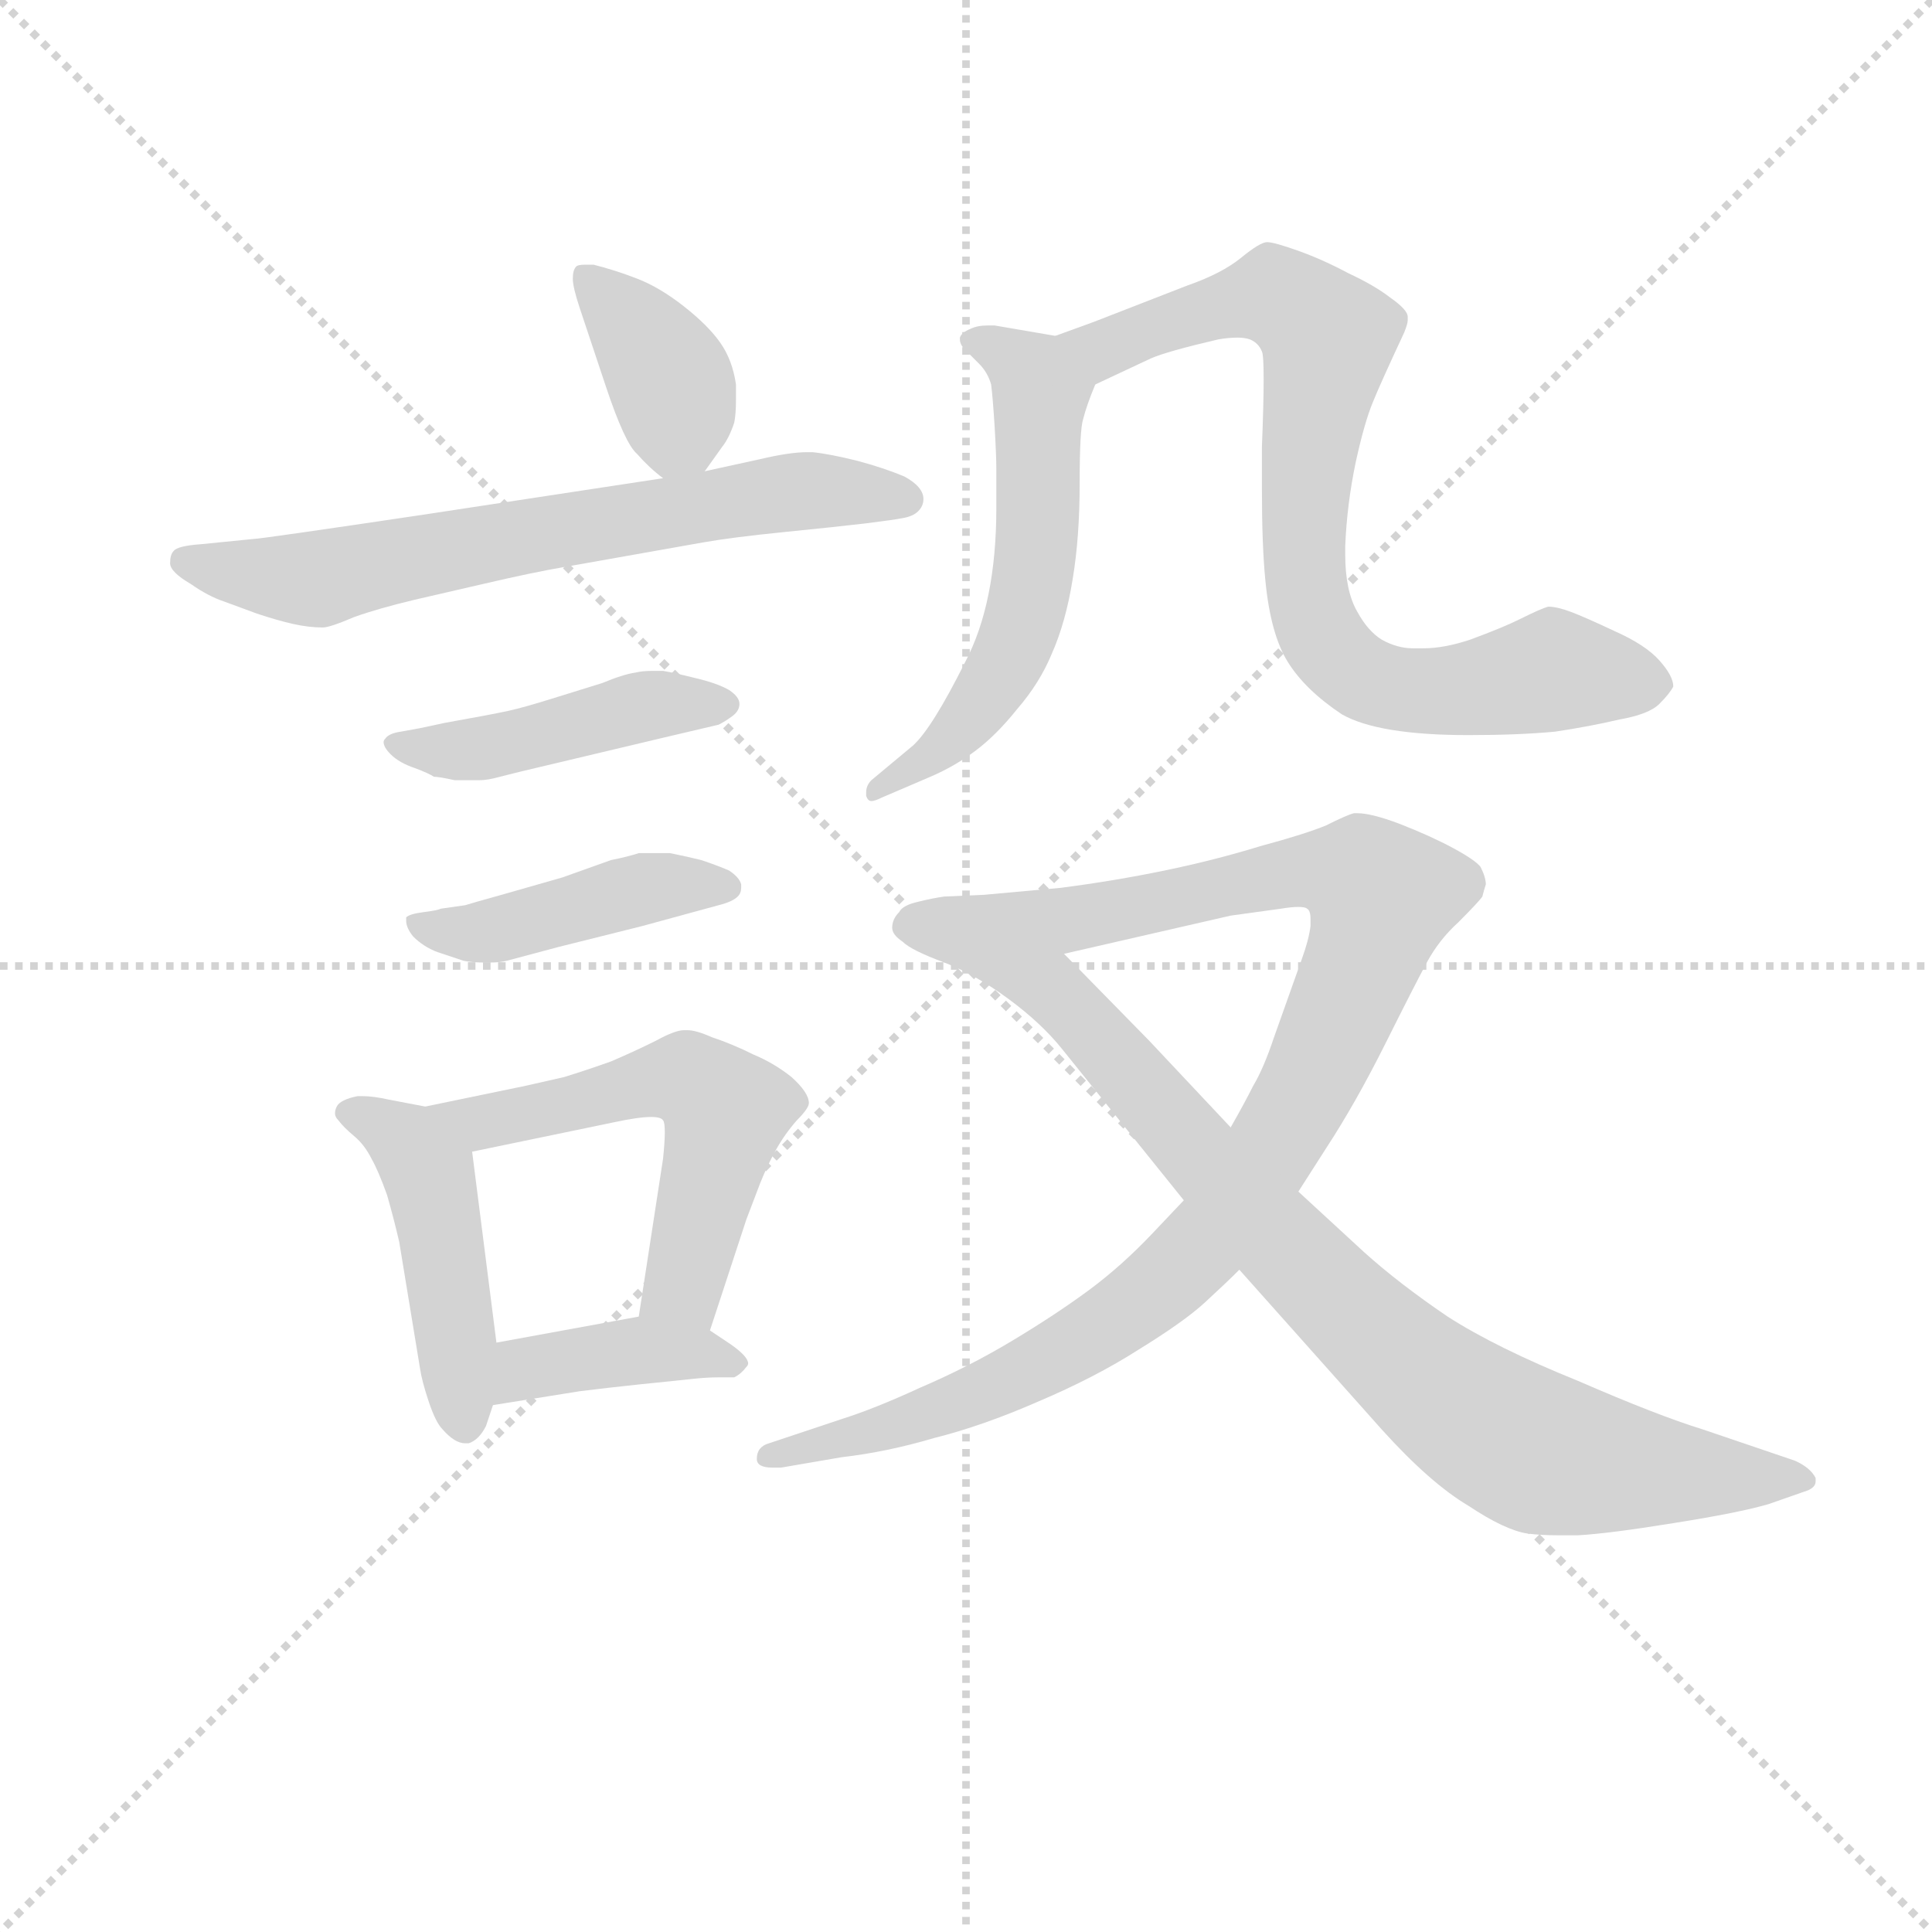 <svg version="1.1" viewBox="0 0 1024 1024" xmlns="http://www.w3.org/2000/svg">
  <g stroke="lightgray" stroke-dasharray="1,1" stroke-width="1" transform="scale(4, 4)">
    <line x1="0" y1="0" x2="256" y2="256"></line>
    <line x1="256" y1="0" x2="0" y2="256"></line>
    <line x1="128" y1="0" x2="128" y2="256"></line>
    <line x1="0" y1="128" x2="256" y2="128"></line>
  </g>
<g transform="scale(0.92, -0.92) translate(60, -900)">
   <style type="text/css">
    @keyframes keyframes0 {
      from {
       stroke: blue;
       stroke-dashoffset: 378;
       stroke-width: 128;
       }
       55% {
       animation-timing-function: step-end;
       stroke: blue;
       stroke-dashoffset: 0;
       stroke-width: 128;
       }
       to {
       stroke: black;
       stroke-width: 1024;
       }
       }
       #make-me-a-hanzi-animation-0 {
         animation: keyframes0 0.558s both;
         animation-delay: 0s;
         animation-timing-function: linear;
       }
    @keyframes keyframes1 {
      from {
       stroke: blue;
       stroke-dashoffset: 678;
       stroke-width: 128;
       }
       69% {
       animation-timing-function: step-end;
       stroke: blue;
       stroke-dashoffset: 0;
       stroke-width: 128;
       }
       to {
       stroke: black;
       stroke-width: 1024;
       }
       }
       #make-me-a-hanzi-animation-1 {
         animation: keyframes1 0.802s both;
         animation-delay: 0.558s;
         animation-timing-function: linear;
       }
    @keyframes keyframes2 {
      from {
       stroke: blue;
       stroke-dashoffset: 450;
       stroke-width: 128;
       }
       59% {
       animation-timing-function: step-end;
       stroke: blue;
       stroke-dashoffset: 0;
       stroke-width: 128;
       }
       to {
       stroke: black;
       stroke-width: 1024;
       }
       }
       #make-me-a-hanzi-animation-2 {
         animation: keyframes2 0.616s both;
         animation-delay: 1.359s;
         animation-timing-function: linear;
       }
    @keyframes keyframes3 {
      from {
       stroke: blue;
       stroke-dashoffset: 440;
       stroke-width: 128;
       }
       59% {
       animation-timing-function: step-end;
       stroke: blue;
       stroke-dashoffset: 0;
       stroke-width: 128;
       }
       to {
       stroke: black;
       stroke-width: 1024;
       }
       }
       #make-me-a-hanzi-animation-3 {
         animation: keyframes3 0.608s both;
         animation-delay: 1.976s;
         animation-timing-function: linear;
       }
    @keyframes keyframes4 {
      from {
       stroke: blue;
       stroke-dashoffset: 463;
       stroke-width: 128;
       }
       60% {
       animation-timing-function: step-end;
       stroke: blue;
       stroke-dashoffset: 0;
       stroke-width: 128;
       }
       to {
       stroke: black;
       stroke-width: 1024;
       }
       }
       #make-me-a-hanzi-animation-4 {
         animation: keyframes4 0.627s both;
         animation-delay: 2.584s;
         animation-timing-function: linear;
       }
    @keyframes keyframes5 {
      from {
       stroke: blue;
       stroke-dashoffset: 556;
       stroke-width: 128;
       }
       64% {
       animation-timing-function: step-end;
       stroke: blue;
       stroke-dashoffset: 0;
       stroke-width: 128;
       }
       to {
       stroke: black;
       stroke-width: 1024;
       }
       }
       #make-me-a-hanzi-animation-5 {
         animation: keyframes5 0.702s both;
         animation-delay: 3.21s;
         animation-timing-function: linear;
       }
    @keyframes keyframes6 {
      from {
       stroke: blue;
       stroke-dashoffset: 397;
       stroke-width: 128;
       }
       56% {
       animation-timing-function: step-end;
       stroke: blue;
       stroke-dashoffset: 0;
       stroke-width: 128;
       }
       to {
       stroke: black;
       stroke-width: 1024;
       }
       }
       #make-me-a-hanzi-animation-6 {
         animation: keyframes6 0.573s both;
         animation-delay: 3.913s;
         animation-timing-function: linear;
       }
    @keyframes keyframes7 {
      from {
       stroke: blue;
       stroke-dashoffset: 576;
       stroke-width: 128;
       }
       65% {
       animation-timing-function: step-end;
       stroke: blue;
       stroke-dashoffset: 0;
       stroke-width: 128;
       }
       to {
       stroke: black;
       stroke-width: 1024;
       }
       }
       #make-me-a-hanzi-animation-7 {
         animation: keyframes7 0.719s both;
         animation-delay: 4.486s;
         animation-timing-function: linear;
       }
    @keyframes keyframes8 {
      from {
       stroke: blue;
       stroke-dashoffset: 800;
       stroke-width: 128;
       }
       72% {
       animation-timing-function: step-end;
       stroke: blue;
       stroke-dashoffset: 0;
       stroke-width: 128;
       }
       to {
       stroke: black;
       stroke-width: 1024;
       }
       }
       #make-me-a-hanzi-animation-8 {
         animation: keyframes8 0.901s both;
         animation-delay: 5.205s;
         animation-timing-function: linear;
       }
    @keyframes keyframes9 {
      from {
       stroke: blue;
       stroke-dashoffset: 1045;
       stroke-width: 128;
       }
       77% {
       animation-timing-function: step-end;
       stroke: blue;
       stroke-dashoffset: 0;
       stroke-width: 128;
       }
       to {
       stroke: black;
       stroke-width: 1024;
       }
       }
       #make-me-a-hanzi-animation-9 {
         animation: keyframes9 1.1s both;
         animation-delay: 6.106s;
         animation-timing-function: linear;
       }
    @keyframes keyframes10 {
      from {
       stroke: blue;
       stroke-dashoffset: 855;
       stroke-width: 128;
       }
       74% {
       animation-timing-function: step-end;
       stroke: blue;
       stroke-dashoffset: 0;
       stroke-width: 128;
       }
       to {
       stroke: black;
       stroke-width: 1024;
       }
       }
       #make-me-a-hanzi-animation-10 {
         animation: keyframes10 0.946s both;
         animation-delay: 7.206s;
         animation-timing-function: linear;
       }
</style>
<path d="M 346.0 628.5 L 356.0 642.5 Q 360.0 647.5 363.0 656.5 Q 364.0 661.5 364.0 669.5 L 364.0 678.5 Q 362.0 692.5 355.0 702.5 Q 348.0 712.5 334.0 723.5 Q 320.0 734.5 307.0 739.5 Q 294.0 744.5 282.0 747.5 L 277.0 747.5 Q 273.0 747.5 272.0 746.5 Q 270.0 744.5 270.0 739.5 Q 270.0 734.5 274.0 722.5 L 289.0 677.5 Q 300.0 644.5 307.0 638.5 Q 314.0 630.5 322.0 624.5 C 335.0 613.5 335.0 613.5 346.0 628.5 Z" fill="lightgray"></path> 
<path d="M 322.0 624.5 L 184.0 603.5 Q 90.0 589.5 86.0 589.5 L 56.0 586.5 Q 42.0 585.5 40.0 582.5 Q 38.0 580.5 38.0 575.5 Q 38.0 570.5 50.0 563.5 Q 60.0 556.5 69.0 553.5 L 88.0 546.5 Q 100.0 542.5 109.0 540.5 Q 118.0 538.5 126.0 538.5 Q 130.0 538.5 144.0 544.5 Q 158.0 549.5 179.0 554.5 L 218.0 563.5 Q 248.0 570.5 266.0 573.5 L 345.0 587.5 Q 362.0 590.5 392.0 593.5 Q 422.0 596.5 439.0 598.5 Q 455.0 600.5 460.0 601.5 Q 466.0 602.5 469.0 605.5 Q 472.0 608.5 472.0 612.5 Q 472.0 619.5 461.0 625.5 Q 449.0 630.5 434.0 634.5 Q 418.0 638.5 408.0 639.5 L 405.0 639.5 Q 395.0 639.5 378.0 635.5 L 346.0 628.5 L 322.0 624.5 Z" fill="lightgray"></path> 
<path d="M 182.0 480.5 L 171.0 478.5 Q 164.0 477.5 162.0 474.5 Q 161.0 473.5 161.0 472.5 Q 161.0 469.5 165.0 465.5 Q 170.0 460.5 179.0 457.5 Q 187.0 454.5 190.0 452.5 Q 193.0 452.5 202.0 450.5 L 216.0 450.5 Q 221.0 450.5 228.0 452.5 L 240.0 455.5 L 320.0 474.5 Q 350.0 481.5 354.0 482.5 Q 358.0 484.5 362.0 487.5 Q 366.0 490.5 366.0 494.5 Q 366.0 498.5 360.0 502.5 Q 353.0 506.5 340.0 509.5 Q 328.0 512.5 322.0 513.5 L 316.0 513.5 Q 310.0 513.5 306.0 512.5 Q 299.0 511.5 287.0 506.5 L 258.0 497.5 Q 242.0 492.5 233.0 490.5 Q 224.0 488.5 196.0 483.5 L 182.0 480.5 Z" fill="lightgray"></path> 
<path d="M 194.0 376.5 Q 192.0 375.5 184.0 374.5 Q 176.0 373.5 174.0 371.5 L 174.0 369.5 Q 174.0 365.5 178.0 360.5 Q 184.0 354.5 192.0 351.5 L 207.0 346.5 Q 212.0 345.5 218.0 345.5 L 223.0 345.5 Q 228.0 345.5 232.0 346.5 L 262.0 354.5 L 310.0 366.5 L 354.0 378.5 Q 362.0 380.5 365.0 383.5 Q 367.0 385.5 367.0 388.5 L 367.0 390.5 Q 366.0 394.5 360.0 398.5 Q 353.0 401.5 344.0 404.5 Q 336.0 406.5 326.0 408.5 L 308.0 408.5 Q 302.0 406.5 292.0 404.5 L 264.0 394.5 L 229.0 384.5 Q 211.0 379.5 208.0 378.5 L 194.0 376.5 Z" fill="lightgray"></path> 
<path d="M 185.0 262.5 L 164.0 266.5 Q 155.0 268.5 149.0 268.5 L 146.0 268.5 Q 136.0 266.5 134.0 262.5 Q 133.0 260.5 133.0 258.5 Q 133.0 256.5 135.0 254.5 Q 138.0 250.5 144.0 245.5 Q 150.0 240.5 154.0 232.5 Q 158.0 225.5 163.0 211.5 Q 167.0 197.5 170.0 184.5 L 182.0 111.5 Q 183.0 104.5 187.0 92.5 Q 191.0 80.5 195.0 76.5 Q 202.0 68.5 208.0 68.5 L 210.0 68.5 Q 216.0 70.5 220.0 78.5 L 224.0 90.5 L 226.0 126.5 L 212.0 236.5 C 209.0 257.5 209.0 257.5 185.0 262.5 Z" fill="lightgray"></path> 
<path d="M 349.0 133.5 L 370.0 197.5 L 378.0 218.5 Q 382.0 228.5 387.0 237.5 Q 392.0 246.5 399.0 254.5 Q 406.0 261.5 406.0 264.5 Q 406.0 270.5 396.0 279.5 Q 386.0 287.5 374.0 292.5 Q 362.0 298.5 350.0 302.5 Q 341.0 306.5 336.0 306.5 L 334.0 306.5 Q 329.0 306.5 318.0 300.5 Q 306.0 294.5 292.0 288.5 Q 278.0 283.5 265.0 279.5 L 243.0 274.5 L 185.0 262.5 C 156.0 256.5 183.0 230.5 212.0 236.5 L 294.0 253.5 Q 308.0 256.5 315.0 256.5 Q 321.0 256.5 322.0 254.5 Q 323.0 253.5 323.0 247.5 Q 323.0 242.5 322.0 232.5 L 308.0 141.5 C 303.0 111.5 340.0 104.5 349.0 133.5 Z" fill="lightgray"></path> 
<path d="M 224.0 90.5 L 274.0 98.5 Q 290.0 100.5 309.0 102.5 Q 329.0 104.5 338.0 105.5 Q 347.0 106.5 354.0 106.5 L 363.0 106.5 Q 367.0 108.5 370.0 112.5 Q 371.0 113.5 371.0 114.5 Q 371.0 118.5 361.0 125.5 L 349.0 133.5 C 331.0 145.5 331.0 145.5 308.0 141.5 L 226.0 126.5 C 196.0 121.5 194.0 85.5 224.0 90.5 Z" fill="lightgray"></path> 
<path d="M 548.0 706.5 L 513.0 712.5 L 509.0 712.5 Q 503.0 712.5 499.0 710.5 Q 494.0 708.5 493.0 705.5 L 493.0 704.5 Q 493.0 701.5 496.0 698.5 L 504.0 690.5 Q 509.0 685.5 511.0 678.5 Q 512.0 670.5 513.0 654.5 Q 514.0 637.5 514.0 629.5 L 514.0 607.5 Q 514.0 552.5 496.0 518.5 Q 477.0 480.5 466.0 470.5 L 442.0 450.5 Q 439.0 447.5 439.0 443.5 L 439.0 441.5 Q 440.0 438.5 442.0 438.5 Q 444.0 438.5 448.0 440.5 L 476.0 452.5 Q 490.0 458.5 502.0 467.5 Q 514.0 476.5 526.0 491.5 Q 539.0 506.5 546.0 523.5 Q 554.0 541.5 558.0 566.5 Q 562.0 590.5 562.0 621.5 Q 562.0 652.5 564.0 658.5 Q 566.0 666.5 571.0 678.5 C 580.0 701.5 578.0 701.5 548.0 706.5 Z" fill="lightgray"></path> 
<path d="M 571.0 678.5 L 603.0 693.5 Q 612.0 697.5 642.0 704.5 Q 648.0 705.5 653.0 705.5 Q 657.0 705.5 660.0 704.5 Q 665.0 702.5 667.0 697.5 Q 668.0 695.5 668.0 681.5 Q 668.0 667.5 667.0 642.5 L 667.0 618.5 Q 667.0 585.5 669.0 565.5 Q 672.0 534.5 682.0 518.5 Q 692.0 502.5 713.0 488.5 Q 734.0 476.5 786.0 476.5 Q 815.0 476.5 836.0 478.5 Q 856.0 481.5 873.0 485.5 Q 890.0 488.5 896.0 494.5 Q 902.0 500.5 904.0 504.5 Q 904.0 510.5 896.0 519.5 Q 888.0 528.5 870.0 536.5 Q 853.0 544.5 845.0 547.5 Q 837.0 550.5 832.0 550.5 Q 828.0 549.5 816.0 543.5 Q 806.0 538.5 787.0 531.5 Q 772.0 526.5 760.0 526.5 L 754.0 526.5 Q 745.0 526.5 736.0 531.5 Q 728.0 536.5 722.0 547.5 Q 715.0 559.5 715.0 580.5 L 715.0 585.5 Q 716.0 609.5 721.0 633.5 Q 726.0 656.5 731.0 668.5 Q 735.0 678.5 749.0 708.5 Q 751.0 713.5 751.0 715.5 L 751.0 717.5 Q 751.0 721.5 741.0 728.5 Q 732.0 735.5 717.0 742.5 Q 702.0 750.5 688.0 755.5 Q 674.0 760.5 670.0 760.5 Q 666.0 760.5 655.0 751.5 Q 644.0 742.5 624.0 735.5 L 570.0 714.5 L 548.0 706.5 C 520.0 696.5 544.0 665.5 571.0 678.5 Z" fill="lightgray"></path> 
<path d="M 688.0 213.5 L 704.0 238.5 Q 721.0 264.5 738.0 298.5 Q 755.0 332.5 762.0 345.5 Q 769.0 358.5 780.0 368.5 Q 792.0 380.5 794.0 383.5 Q 795.0 387.5 796.0 390.5 Q 796.0 394.5 793.0 400.5 Q 790.0 404.5 777.0 411.5 Q 764.0 418.5 746.0 425.5 Q 730.0 431.5 722.0 431.5 L 720.0 431.5 Q 716.0 430.5 704.0 424.5 Q 692.0 419.5 666.0 412.5 Q 640.0 404.5 611.0 398.5 Q 582.0 392.5 551.0 388.5 L 507.0 384.5 L 484.0 383.5 Q 477.0 382.5 469.0 380.5 Q 460.0 378.5 458.0 374.5 Q 454.0 370.5 454.0 365.5 Q 454.0 361.5 460.0 357.5 Q 465.0 352.5 484.0 345.5 L 553.0 350.5 L 649.0 372.5 L 678.0 376.5 Q 684.0 377.5 688.0 377.5 Q 692.0 377.5 693.0 376.5 Q 695.0 375.5 695.0 370.5 L 695.0 366.5 Q 694.0 358.5 690.0 347.5 L 674.0 302.5 Q 668.0 284.5 662.0 274.5 Q 657.0 264.5 649.0 250.5 L 622.0 208.5 L 604.0 189.5 Q 586.0 170.5 567.0 156.5 Q 548.0 142.5 523.0 127.5 Q 498.0 112.5 470.0 100.5 Q 444.0 88.5 425.0 82.5 L 383.0 68.5 Q 376.0 66.5 376.0 59.5 Q 376.0 54.5 385.0 54.5 L 390.0 54.5 L 425.0 60.5 Q 451.0 63.5 478.0 71.5 Q 506.0 78.5 538.0 92.5 Q 571.0 106.5 596.0 122.5 Q 622.0 138.5 634.0 149.5 Q 646.0 160.5 654.0 168.5 L 688.0 213.5 Z" fill="lightgray"></path> 
<path d="M 484.0 345.5 Q 502.0 338.5 521.0 324.5 Q 540.0 310.5 552.0 295.5 L 622.0 208.5 L 654.0 168.5 L 736.0 76.5 Q 764.0 45.5 786.0 32.5 Q 807.0 18.5 820.0 16.5 Q 828.0 15.5 838.0 15.5 L 849.0 15.5 Q 867.0 16.5 904.0 22.5 Q 942.0 28.5 959.0 33.5 L 979.0 40.5 Q 986.0 42.5 986.0 46.5 L 986.0 48.5 Q 983.0 54.5 974.0 58.5 L 921.0 76.5 Q 895.0 84.5 849.0 104.5 Q 802.0 123.5 774.0 141.5 Q 746.0 160.5 726.0 178.5 L 688.0 213.5 L 649.0 250.5 L 602.0 300.5 L 553.0 350.5 C 532.0 371.5 457.0 358.5 484.0 345.5 Z" fill="lightgray"></path> 
      <clipPath id="make-me-a-hanzi-clip-0">
      <path d="M 346.0 628.5 L 356.0 642.5 Q 360.0 647.5 363.0 656.5 Q 364.0 661.5 364.0 669.5 L 364.0 678.5 Q 362.0 692.5 355.0 702.5 Q 348.0 712.5 334.0 723.5 Q 320.0 734.5 307.0 739.5 Q 294.0 744.5 282.0 747.5 L 277.0 747.5 Q 273.0 747.5 272.0 746.5 Q 270.0 744.5 270.0 739.5 Q 270.0 734.5 274.0 722.5 L 289.0 677.5 Q 300.0 644.5 307.0 638.5 Q 314.0 630.5 322.0 624.5 C 335.0 613.5 335.0 613.5 346.0 628.5 Z" fill="lightgray"></path>
      </clipPath>
      <path clip-path="url(#make-me-a-hanzi-clip-0)" d="M 276.0 741.5 L 326.0 680.5 L 326.0 637.5 " fill="none" id="make-me-a-hanzi-animation-0" stroke-dasharray="250 500" stroke-linecap="round"></path>

      <clipPath id="make-me-a-hanzi-clip-1">
      <path d="M 322.0 624.5 L 184.0 603.5 Q 90.0 589.5 86.0 589.5 L 56.0 586.5 Q 42.0 585.5 40.0 582.5 Q 38.0 580.5 38.0 575.5 Q 38.0 570.5 50.0 563.5 Q 60.0 556.5 69.0 553.5 L 88.0 546.5 Q 100.0 542.5 109.0 540.5 Q 118.0 538.5 126.0 538.5 Q 130.0 538.5 144.0 544.5 Q 158.0 549.5 179.0 554.5 L 218.0 563.5 Q 248.0 570.5 266.0 573.5 L 345.0 587.5 Q 362.0 590.5 392.0 593.5 Q 422.0 596.5 439.0 598.5 Q 455.0 600.5 460.0 601.5 Q 466.0 602.5 469.0 605.5 Q 472.0 608.5 472.0 612.5 Q 472.0 619.5 461.0 625.5 Q 449.0 630.5 434.0 634.5 Q 418.0 638.5 408.0 639.5 L 405.0 639.5 Q 395.0 639.5 378.0 635.5 L 346.0 628.5 L 322.0 624.5 Z" fill="lightgray"></path>
      </clipPath>
      <path clip-path="url(#make-me-a-hanzi-clip-1)" d="M 46.0 577.5 L 123.0 566.5 L 390.0 616.5 L 462.0 612.5 " fill="none" id="make-me-a-hanzi-animation-1" stroke-dasharray="550 1100" stroke-linecap="round"></path>

      <clipPath id="make-me-a-hanzi-clip-2">
      <path d="M 182.0 480.5 L 171.0 478.5 Q 164.0 477.5 162.0 474.5 Q 161.0 473.5 161.0 472.5 Q 161.0 469.5 165.0 465.5 Q 170.0 460.5 179.0 457.5 Q 187.0 454.5 190.0 452.5 Q 193.0 452.5 202.0 450.5 L 216.0 450.5 Q 221.0 450.5 228.0 452.5 L 240.0 455.5 L 320.0 474.5 Q 350.0 481.5 354.0 482.5 Q 358.0 484.5 362.0 487.5 Q 366.0 490.5 366.0 494.5 Q 366.0 498.5 360.0 502.5 Q 353.0 506.5 340.0 509.5 Q 328.0 512.5 322.0 513.5 L 316.0 513.5 Q 310.0 513.5 306.0 512.5 Q 299.0 511.5 287.0 506.5 L 258.0 497.5 Q 242.0 492.5 233.0 490.5 Q 224.0 488.5 196.0 483.5 L 182.0 480.5 Z" fill="lightgray"></path>
      </clipPath>
      <path clip-path="url(#make-me-a-hanzi-clip-2)" d="M 167.0 471.5 L 219.0 468.5 L 313.0 493.5 L 358.0 494.5 " fill="none" id="make-me-a-hanzi-animation-2" stroke-dasharray="322 644" stroke-linecap="round"></path>

      <clipPath id="make-me-a-hanzi-clip-3">
      <path d="M 194.0 376.5 Q 192.0 375.5 184.0 374.5 Q 176.0 373.5 174.0 371.5 L 174.0 369.5 Q 174.0 365.5 178.0 360.5 Q 184.0 354.5 192.0 351.5 L 207.0 346.5 Q 212.0 345.5 218.0 345.5 L 223.0 345.5 Q 228.0 345.5 232.0 346.5 L 262.0 354.5 L 310.0 366.5 L 354.0 378.5 Q 362.0 380.5 365.0 383.5 Q 367.0 385.5 367.0 388.5 L 367.0 390.5 Q 366.0 394.5 360.0 398.5 Q 353.0 401.5 344.0 404.5 Q 336.0 406.5 326.0 408.5 L 308.0 408.5 Q 302.0 406.5 292.0 404.5 L 264.0 394.5 L 229.0 384.5 Q 211.0 379.5 208.0 378.5 L 194.0 376.5 Z" fill="lightgray"></path>
      </clipPath>
      <path clip-path="url(#make-me-a-hanzi-clip-3)" d="M 180.0 370.5 L 187.0 364.5 L 214.0 362.5 L 310.0 387.5 L 358.0 389.5 " fill="none" id="make-me-a-hanzi-animation-3" stroke-dasharray="312 624" stroke-linecap="round"></path>

      <clipPath id="make-me-a-hanzi-clip-4">
      <path d="M 185.0 262.5 L 164.0 266.5 Q 155.0 268.5 149.0 268.5 L 146.0 268.5 Q 136.0 266.5 134.0 262.5 Q 133.0 260.5 133.0 258.5 Q 133.0 256.5 135.0 254.5 Q 138.0 250.5 144.0 245.5 Q 150.0 240.5 154.0 232.5 Q 158.0 225.5 163.0 211.5 Q 167.0 197.5 170.0 184.5 L 182.0 111.5 Q 183.0 104.5 187.0 92.5 Q 191.0 80.5 195.0 76.5 Q 202.0 68.5 208.0 68.5 L 210.0 68.5 Q 216.0 70.5 220.0 78.5 L 224.0 90.5 L 226.0 126.5 L 212.0 236.5 C 209.0 257.5 209.0 257.5 185.0 262.5 Z" fill="lightgray"></path>
      </clipPath>
      <path clip-path="url(#make-me-a-hanzi-clip-4)" d="M 139.0 259.5 L 168.0 246.5 L 187.0 223.5 L 209.0 79.5 " fill="none" id="make-me-a-hanzi-animation-4" stroke-dasharray="335 670" stroke-linecap="round"></path>

      <clipPath id="make-me-a-hanzi-clip-5">
      <path d="M 349.0 133.5 L 370.0 197.5 L 378.0 218.5 Q 382.0 228.5 387.0 237.5 Q 392.0 246.5 399.0 254.5 Q 406.0 261.5 406.0 264.5 Q 406.0 270.5 396.0 279.5 Q 386.0 287.5 374.0 292.5 Q 362.0 298.5 350.0 302.5 Q 341.0 306.5 336.0 306.5 L 334.0 306.5 Q 329.0 306.5 318.0 300.5 Q 306.0 294.5 292.0 288.5 Q 278.0 283.5 265.0 279.5 L 243.0 274.5 L 185.0 262.5 C 156.0 256.5 183.0 230.5 212.0 236.5 L 294.0 253.5 Q 308.0 256.5 315.0 256.5 Q 321.0 256.5 322.0 254.5 Q 323.0 253.5 323.0 247.5 Q 323.0 242.5 322.0 232.5 L 308.0 141.5 C 303.0 111.5 340.0 104.5 349.0 133.5 Z" fill="lightgray"></path>
      </clipPath>
      <path clip-path="url(#make-me-a-hanzi-clip-5)" d="M 193.0 261.5 L 217.0 252.5 L 321.0 278.5 L 336.0 278.5 L 354.0 265.5 L 356.0 247.5 L 333.0 158.5 L 316.0 147.5 " fill="none" id="make-me-a-hanzi-animation-5" stroke-dasharray="428 856" stroke-linecap="round"></path>

      <clipPath id="make-me-a-hanzi-clip-6">
      <path d="M 224.0 90.5 L 274.0 98.5 Q 290.0 100.5 309.0 102.5 Q 329.0 104.5 338.0 105.5 Q 347.0 106.5 354.0 106.5 L 363.0 106.5 Q 367.0 108.5 370.0 112.5 Q 371.0 113.5 371.0 114.5 Q 371.0 118.5 361.0 125.5 L 349.0 133.5 C 331.0 145.5 331.0 145.5 308.0 141.5 L 226.0 126.5 C 196.0 121.5 194.0 85.5 224.0 90.5 Z" fill="lightgray"></path>
      </clipPath>
      <path clip-path="url(#make-me-a-hanzi-clip-6)" d="M 229.0 96.5 L 250.0 113.5 L 311.0 122.5 L 363.0 117.5 " fill="none" id="make-me-a-hanzi-animation-6" stroke-dasharray="269 538" stroke-linecap="round"></path>

      <clipPath id="make-me-a-hanzi-clip-7">
      <path d="M 548.0 706.5 L 513.0 712.5 L 509.0 712.5 Q 503.0 712.5 499.0 710.5 Q 494.0 708.5 493.0 705.5 L 493.0 704.5 Q 493.0 701.5 496.0 698.5 L 504.0 690.5 Q 509.0 685.5 511.0 678.5 Q 512.0 670.5 513.0 654.5 Q 514.0 637.5 514.0 629.5 L 514.0 607.5 Q 514.0 552.5 496.0 518.5 Q 477.0 480.5 466.0 470.5 L 442.0 450.5 Q 439.0 447.5 439.0 443.5 L 439.0 441.5 Q 440.0 438.5 442.0 438.5 Q 444.0 438.5 448.0 440.5 L 476.0 452.5 Q 490.0 458.5 502.0 467.5 Q 514.0 476.5 526.0 491.5 Q 539.0 506.5 546.0 523.5 Q 554.0 541.5 558.0 566.5 Q 562.0 590.5 562.0 621.5 Q 562.0 652.5 564.0 658.5 Q 566.0 666.5 571.0 678.5 C 580.0 701.5 578.0 701.5 548.0 706.5 Z" fill="lightgray"></path>
      </clipPath>
      <path clip-path="url(#make-me-a-hanzi-clip-7)" d="M 499.0 705.5 L 517.0 698.5 L 539.0 675.5 L 531.0 549.5 L 502.0 490.5 L 478.0 465.5 L 443.0 442.5 " fill="none" id="make-me-a-hanzi-animation-7" stroke-dasharray="448 896" stroke-linecap="round"></path>

      <clipPath id="make-me-a-hanzi-clip-8">
      <path d="M 571.0 678.5 L 603.0 693.5 Q 612.0 697.5 642.0 704.5 Q 648.0 705.5 653.0 705.5 Q 657.0 705.5 660.0 704.5 Q 665.0 702.5 667.0 697.5 Q 668.0 695.5 668.0 681.5 Q 668.0 667.5 667.0 642.5 L 667.0 618.5 Q 667.0 585.5 669.0 565.5 Q 672.0 534.5 682.0 518.5 Q 692.0 502.5 713.0 488.5 Q 734.0 476.5 786.0 476.5 Q 815.0 476.5 836.0 478.5 Q 856.0 481.5 873.0 485.5 Q 890.0 488.5 896.0 494.5 Q 902.0 500.5 904.0 504.5 Q 904.0 510.5 896.0 519.5 Q 888.0 528.5 870.0 536.5 Q 853.0 544.5 845.0 547.5 Q 837.0 550.5 832.0 550.5 Q 828.0 549.5 816.0 543.5 Q 806.0 538.5 787.0 531.5 Q 772.0 526.5 760.0 526.5 L 754.0 526.5 Q 745.0 526.5 736.0 531.5 Q 728.0 536.5 722.0 547.5 Q 715.0 559.5 715.0 580.5 L 715.0 585.5 Q 716.0 609.5 721.0 633.5 Q 726.0 656.5 731.0 668.5 Q 735.0 678.5 749.0 708.5 Q 751.0 713.5 751.0 715.5 L 751.0 717.5 Q 751.0 721.5 741.0 728.5 Q 732.0 735.5 717.0 742.5 Q 702.0 750.5 688.0 755.5 Q 674.0 760.5 670.0 760.5 Q 666.0 760.5 655.0 751.5 Q 644.0 742.5 624.0 735.5 L 570.0 714.5 L 548.0 706.5 C 520.0 696.5 544.0 665.5 571.0 678.5 Z" fill="lightgray"></path>
      </clipPath>
      <path clip-path="url(#make-me-a-hanzi-clip-8)" d="M 555.0 704.5 L 576.0 698.5 L 636.0 722.5 L 674.0 729.5 L 686.0 723.5 L 705.0 705.5 L 691.0 583.5 L 695.0 549.5 L 705.0 527.5 L 721.0 512.5 L 746.0 502.5 L 777.0 501.5 L 837.0 513.5 L 893.0 504.5 " fill="none" id="make-me-a-hanzi-animation-8" stroke-dasharray="672 1344" stroke-linecap="round"></path>

      <clipPath id="make-me-a-hanzi-clip-9">
      <path d="M 688.0 213.5 L 704.0 238.5 Q 721.0 264.5 738.0 298.5 Q 755.0 332.5 762.0 345.5 Q 769.0 358.5 780.0 368.5 Q 792.0 380.5 794.0 383.5 Q 795.0 387.5 796.0 390.5 Q 796.0 394.5 793.0 400.5 Q 790.0 404.5 777.0 411.5 Q 764.0 418.5 746.0 425.5 Q 730.0 431.5 722.0 431.5 L 720.0 431.5 Q 716.0 430.5 704.0 424.5 Q 692.0 419.5 666.0 412.5 Q 640.0 404.5 611.0 398.5 Q 582.0 392.5 551.0 388.5 L 507.0 384.5 L 484.0 383.5 Q 477.0 382.5 469.0 380.5 Q 460.0 378.5 458.0 374.5 Q 454.0 370.5 454.0 365.5 Q 454.0 361.5 460.0 357.5 Q 465.0 352.5 484.0 345.5 L 553.0 350.5 L 649.0 372.5 L 678.0 376.5 Q 684.0 377.5 688.0 377.5 Q 692.0 377.5 693.0 376.5 Q 695.0 375.5 695.0 370.5 L 695.0 366.5 Q 694.0 358.5 690.0 347.5 L 674.0 302.5 Q 668.0 284.5 662.0 274.5 Q 657.0 264.5 649.0 250.5 L 622.0 208.5 L 604.0 189.5 Q 586.0 170.5 567.0 156.5 Q 548.0 142.5 523.0 127.5 Q 498.0 112.5 470.0 100.5 Q 444.0 88.5 425.0 82.5 L 383.0 68.5 Q 376.0 66.5 376.0 59.5 Q 376.0 54.5 385.0 54.5 L 390.0 54.5 L 425.0 60.5 Q 451.0 63.5 478.0 71.5 Q 506.0 78.5 538.0 92.5 Q 571.0 106.5 596.0 122.5 Q 622.0 138.5 634.0 149.5 Q 646.0 160.5 654.0 168.5 L 688.0 213.5 Z" fill="lightgray"></path>
      </clipPath>
      <path clip-path="url(#make-me-a-hanzi-clip-9)" d="M 464.0 366.5 L 556.0 369.5 L 695.0 398.5 L 724.0 394.5 L 736.0 383.5 L 726.0 347.5 L 690.0 268.5 L 623.0 172.5 L 580.0 137.5 L 509.0 98.5 L 443.0 74.5 L 383.0 61.5 " fill="none" id="make-me-a-hanzi-animation-9" stroke-dasharray="917 1834" stroke-linecap="round"></path>

      <clipPath id="make-me-a-hanzi-clip-10">
      <path d="M 484.0 345.5 Q 502.0 338.5 521.0 324.5 Q 540.0 310.5 552.0 295.5 L 622.0 208.5 L 654.0 168.5 L 736.0 76.5 Q 764.0 45.5 786.0 32.5 Q 807.0 18.5 820.0 16.5 Q 828.0 15.5 838.0 15.5 L 849.0 15.5 Q 867.0 16.5 904.0 22.5 Q 942.0 28.5 959.0 33.5 L 979.0 40.5 Q 986.0 42.5 986.0 46.5 L 986.0 48.5 Q 983.0 54.5 974.0 58.5 L 921.0 76.5 Q 895.0 84.5 849.0 104.5 Q 802.0 123.5 774.0 141.5 Q 746.0 160.5 726.0 178.5 L 688.0 213.5 L 649.0 250.5 L 602.0 300.5 L 553.0 350.5 C 532.0 371.5 457.0 358.5 484.0 345.5 Z" fill="lightgray"></path>
      </clipPath>
      <path clip-path="url(#make-me-a-hanzi-clip-10)" d="M 491.0 344.5 L 545.0 330.5 L 724.0 137.5 L 799.0 77.5 L 851.0 57.5 L 979.0 47.5 " fill="none" id="make-me-a-hanzi-animation-10" stroke-dasharray="727 1454" stroke-linecap="round"></path>

</g>
</svg>
